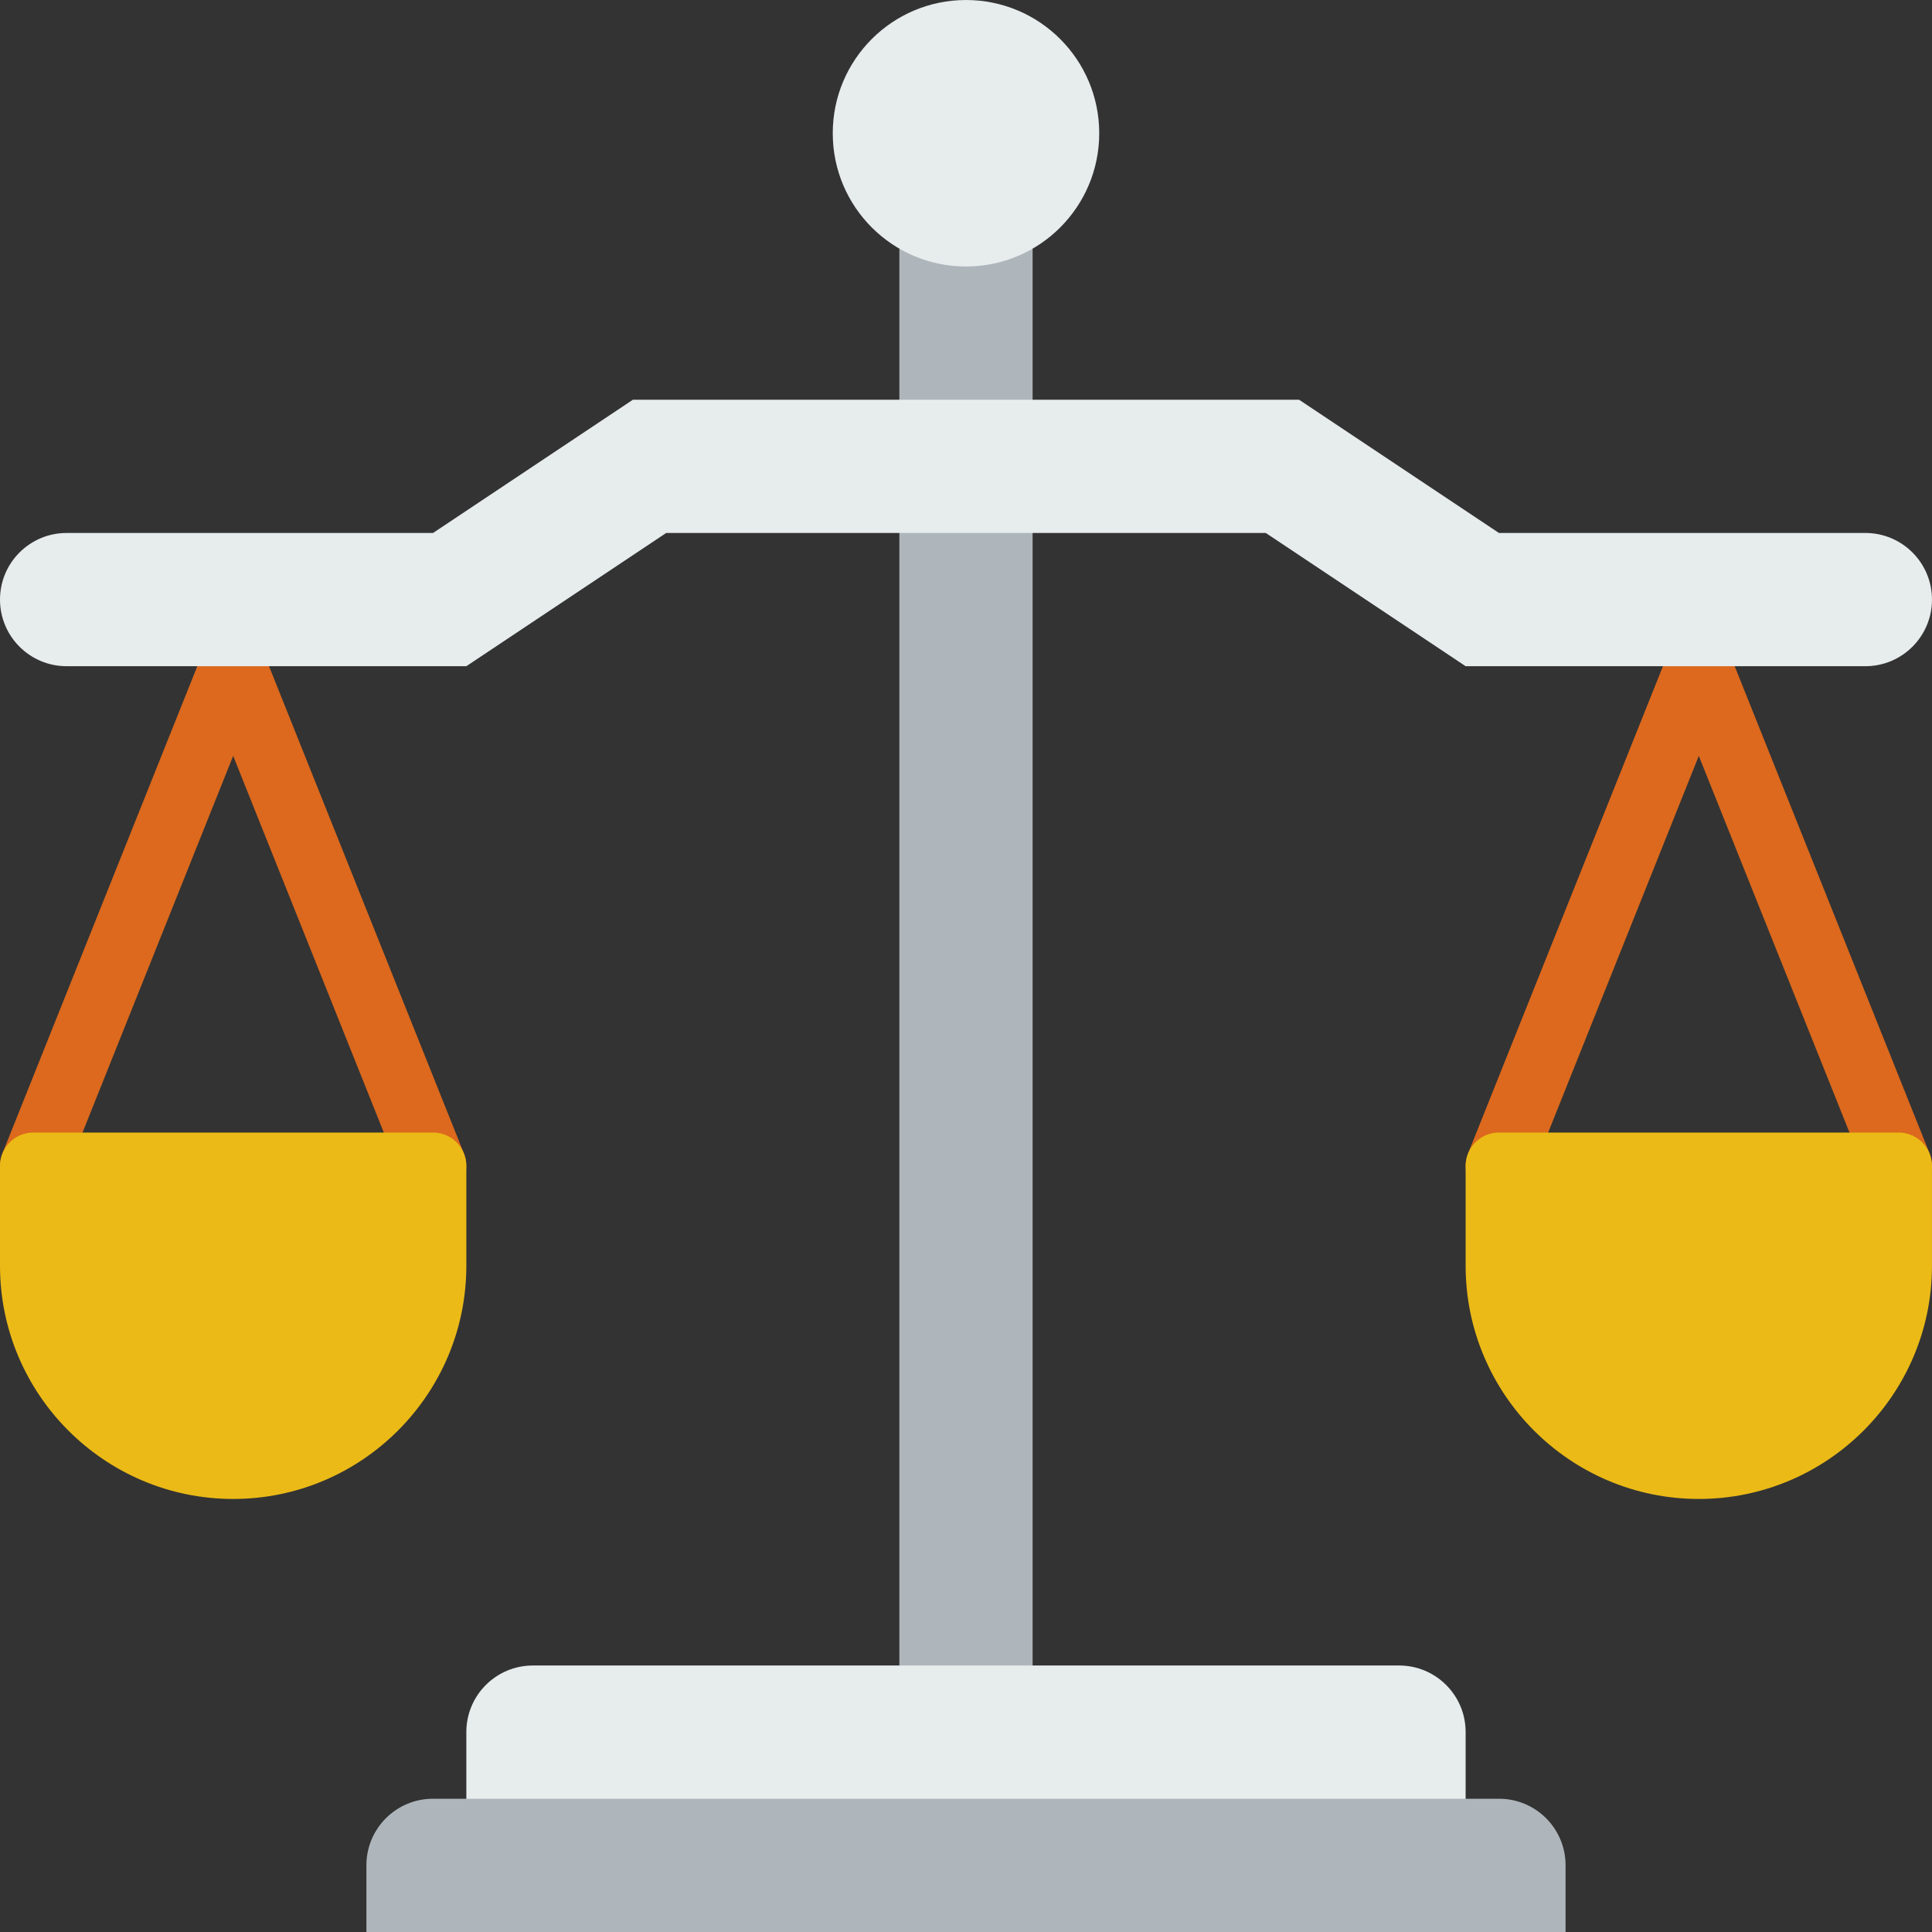 <?xml version="1.0" encoding="iso-8859-1"?>
<!-- Generator: Adobe Illustrator 19.0.0, SVG Export Plug-In . SVG Version: 6.00 Build 0)  -->
<svg version="1.1" id="Capa_1" xmlns="http://www.w3.org/2000/svg" xmlns:xlink="http://www.w3.org/1999/xlink" x="0px" y="0px"
	 viewBox="0 0 511.998 511.998" style="enable-background:new 0 0 511.998 511.998;" xml:space="preserve">
<rect x="0" y="0" width="511.998" height="511.998" fill="#333333" stroke="none"/>
<g>
	<path style="fill:#DC691D;" d="M114.757,317.791c-3.505,0-6.815-2.092-8.201-5.552L61.792,200.316L17.028,312.239
		c-1.81,4.537-6.947,6.744-11.476,4.926c-4.528-1.81-6.727-6.947-4.917-11.476L53.6,173.277c1.342-3.354,4.581-5.552,8.192-5.552
		c3.61,0,6.859,2.198,8.192,5.552l52.965,132.411c1.81,4.529-0.388,9.666-4.917,11.476
		C116.964,317.597,115.851,317.791,114.757,317.791z"/>
	<path style="fill:#DC691D;" d="M503.173,317.791c-3.504,0-6.815-2.092-8.201-5.552l-44.773-111.923l-44.764,111.923
		c-1.818,4.528-6.938,6.727-11.476,4.926c-4.528-1.81-6.727-6.947-4.917-11.476l52.965-132.411c1.342-3.354,4.59-5.552,8.192-5.552
		s6.85,2.198,8.201,5.552l52.965,132.411c1.81,4.529-0.388,9.666-4.917,11.476C505.371,317.597,504.258,317.791,503.173,317.791z"/>
</g>
<g>
	<path style="fill:#AFB6BB;" d="M255.996,57.867c-6.462,0-12.447-1.863-17.655-4.899v61.792h35.31V52.968
		C268.442,56.005,262.466,57.867,255.996,57.867z"/>
	<rect x="238.341" y="132.415" style="fill:#AFB6BB;" width="35.31" height="317.788"/>
</g>
<path style="fill:#E7ECED;" d="M388.407,485.512H123.584v-26.509c0-9.737,7.892-17.628,17.628-17.628h229.575
	c9.728,0,17.62,7.892,17.62,17.628V485.512z"/>
<path style="fill:#AFB6BB;" d="M414.889,511.995H97.102v-17.681c0-9.737,7.892-17.628,17.628-17.628h282.54
	c9.728,0,17.62,7.892,17.62,17.628V511.995z"/>
<g>
	<circle style="fill:#E7ECED;" cx="255.996" cy="35.313" r="35.31"/>
	<path style="fill:#E7ECED;" d="M494.336,141.242h-97.102l-52.965-35.31h-88.274h-88.274l-52.965,35.31H17.655
		C7.909,141.242,0,149.143,0,158.897c0,9.754,7.909,17.655,17.655,17.655h105.929l52.965-35.31h79.447h79.447l52.965,35.31h105.929
		c9.745,0,17.655-7.901,17.655-17.655C511.991,149.143,504.091,141.242,494.336,141.242z"/>
</g>
<g>
	<path style="fill:#EBBA16;" d="M61.792,397.238C27.718,397.238,0,369.511,0,335.446v-26.482c0-4.882,3.955-8.827,8.827-8.827
		h105.929c4.873,0,8.827,3.946,8.827,8.827v26.482C123.584,369.511,95.866,397.238,61.792,397.238z"/>
	<path style="fill:#EBBA16;" d="M450.199,397.238c-34.074,0-61.792-27.727-61.792-61.792v-26.482c0-4.882,3.955-8.827,8.827-8.827
		h105.929c4.873,0,8.827,3.946,8.827,8.827v26.482C511.991,369.511,484.273,397.238,450.199,397.238z"/>
</g>
<g>
</g>
<g>
</g>
<g>
</g>
<g>
</g>
<g>
</g>
<g>
</g>
<g>
</g>
<g>
</g>
<g>
</g>
<g>
</g>
<g>
</g>
<g>
</g>
<g>
</g>
<g>
</g>
<g>
</g>
</svg>
